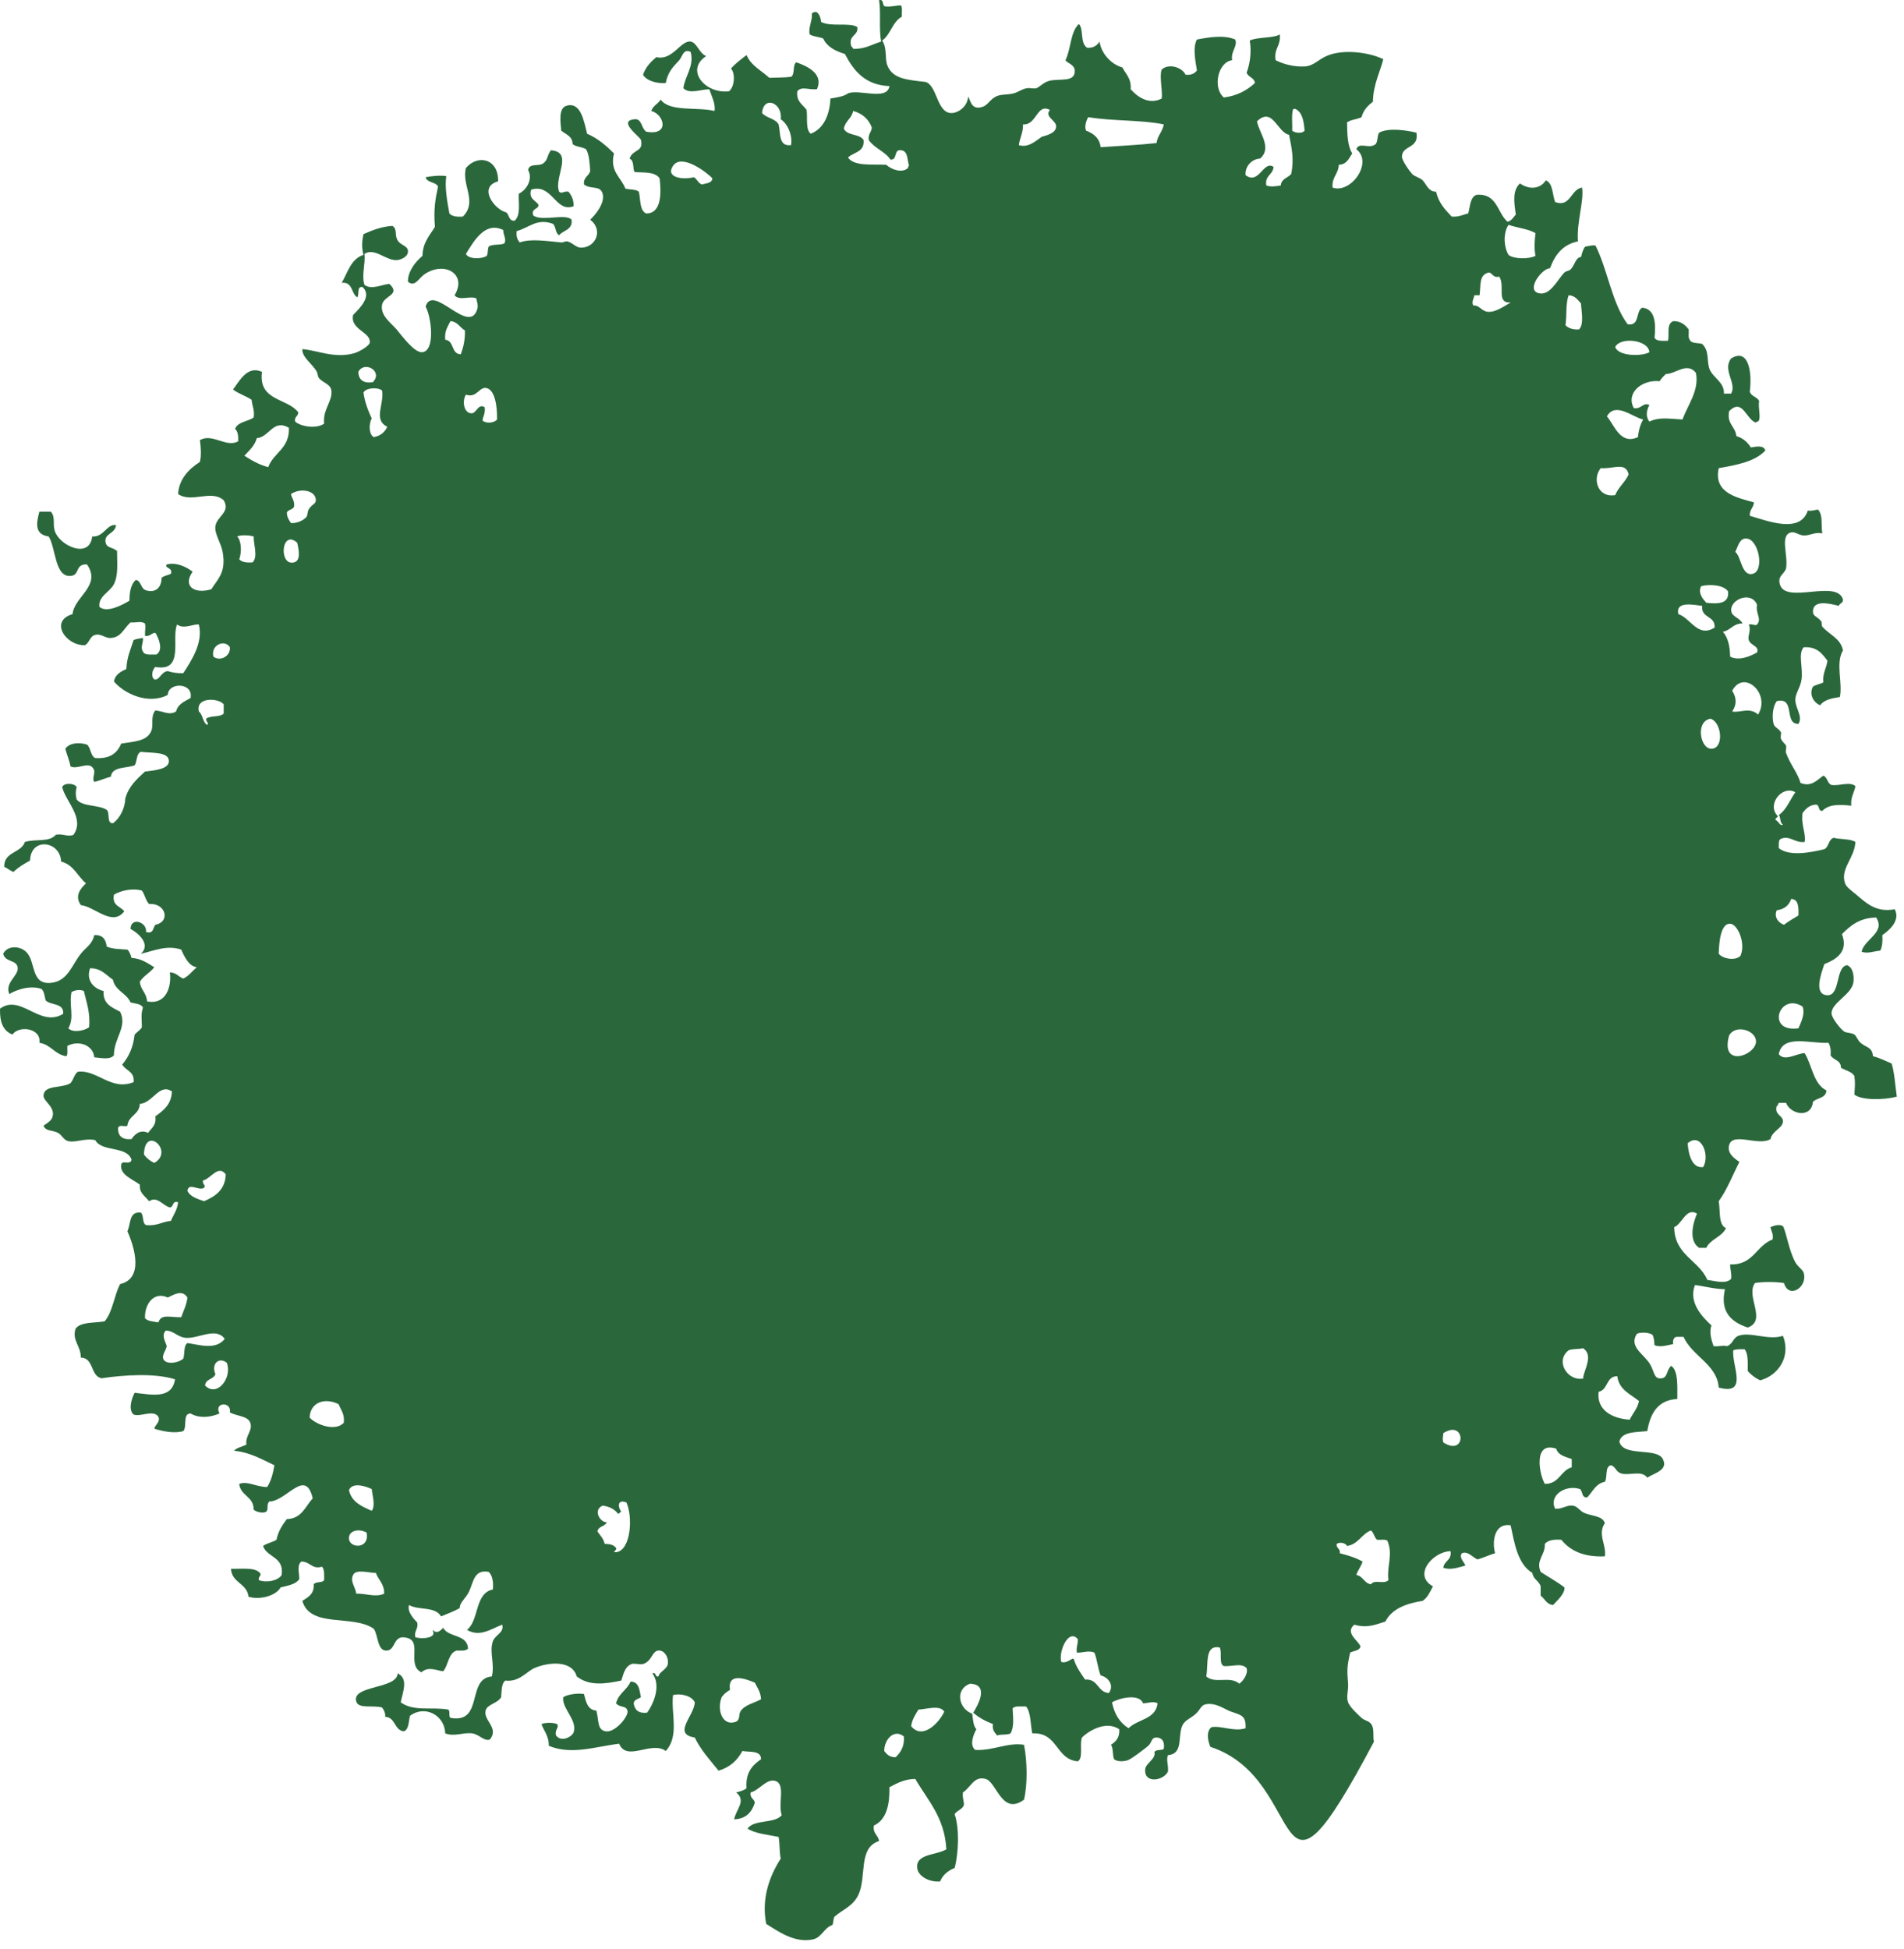<svg width="170" height="174" viewBox="0 0 170 174" fill="#2A683C" xmlns="http://www.w3.org/2000/svg">
<path d="M168.896 94.953C168.349 94.73 167.857 94.452 167.232 94.306C167.144 93.449 166.666 93.572 166.123 93.104C165.855 92.874 165.759 92.491 165.568 92.365C165.296 92.184 164.865 92.245 164.644 92.088C164.276 91.826 163.562 90.884 163.535 90.516C163.463 89.552 165.29 88.828 165.476 87.743C165.534 87.402 165.562 86.441 164.922 86.171C163.84 86.318 164.363 89.009 163.073 88.852C161.93 88.713 162.615 86.9 162.888 86.079C163.965 85.651 165.055 84.982 164.46 83.398C165.215 82.643 166.029 81.948 167.51 81.919C168.397 83.243 166.442 83.861 166.216 84.969C166.727 85.182 167.336 84.915 167.88 84.877C168.059 84.532 168.101 84.05 168.065 83.49C168.7 83.052 169.697 82.183 169.174 81.179C167.506 81.504 166.596 80.597 165.753 79.885C165.327 79.525 164.86 79.227 164.737 78.868C164.283 77.549 165.583 76.644 165.661 75.171C165.189 74.872 164.334 74.957 163.719 74.801C163.248 74.945 163.304 75.618 162.888 75.818C161.73 76.104 159.755 76.493 158.82 75.725C158.823 75.39 158.768 74.995 159.005 74.893C159.8 74.548 160.257 75.291 161.131 75.171C161.274 74.459 160.784 73.618 160.946 72.582C161.218 72.237 161.504 71.908 162.056 71.843C162.527 71.772 162.267 72.433 162.703 72.397C163.292 71.812 164.164 71.807 165.291 71.935C165.217 71.152 165.563 70.79 165.661 70.179C165.131 69.765 164.302 70.174 163.535 70.086C163.138 69.96 163.183 69.39 162.795 69.254C162.28 69.6 161.735 70.31 160.762 69.901C160.516 69.027 159.821 68.216 159.467 67.221C159.399 67.028 159.528 66.791 159.467 66.573C159.431 66.442 159.087 66.215 159.006 65.926C158.954 65.742 159.066 65.48 159.006 65.372C158.799 65.004 158.453 64.977 158.358 64.632C158.189 64.013 158.283 63.08 158.635 62.599C160.36 62.199 159.229 64.655 160.577 64.632C161.008 63.949 160.263 63.221 160.299 62.414C160.323 61.891 160.768 61.324 160.854 60.657C160.994 59.57 160.525 58.4 161.039 57.791C162.229 57.711 162.689 58.359 163.165 58.993C163.077 59.675 162.719 60.088 162.795 60.934C162.506 61.077 162.129 61.131 161.871 61.304C161.499 61.988 161.916 62.733 162.518 62.968C162.855 62.473 163.561 62.347 164.275 62.229C164.539 60.977 163.863 59.192 164.552 58.069C164.329 56.972 163.337 56.683 162.703 55.943C162.631 55.858 162.676 55.566 162.611 55.48C162.238 54.985 161.848 55.065 161.871 54.556C161.915 53.597 163.165 53.825 164.182 54.094C164.24 53.843 164.569 53.864 164.552 53.539C164.038 51.658 159.397 54.011 158.913 52.153C158.716 51.396 159.271 51.313 159.467 50.766C159.686 49.531 158.869 47.787 159.93 47.53C160.254 47.452 160.638 47.792 161.039 47.808C161.619 47.831 162.045 47.475 162.703 47.623C162.572 46.733 162.786 46.066 162.333 45.497C162.02 45.523 161.802 45.644 161.409 45.589C160.728 47.664 157.866 46.524 156.232 46.051C156.19 45.485 156.574 45.345 156.602 44.85C155.023 44.419 152.974 43.988 153.459 41.799C155.085 41.514 156.696 41.215 157.619 40.227C157.49 39.727 156.818 39.866 156.325 39.95C156.031 39.473 155.62 39.115 155.031 38.933C154.951 38.058 154.168 37.886 154.384 36.715C155.593 35.481 155.913 37.494 156.787 37.732C156.808 37.66 156.864 37.624 156.972 37.639C157.274 37.338 156.953 36.471 157.064 35.79C156.879 35.421 156.347 35.398 156.232 34.958C156.447 33.267 156.137 31.035 154.568 32C153.758 33.054 155.095 34.193 154.568 35.143C154.353 35.143 154.137 35.143 153.921 35.143C153.975 34.102 152.911 33.719 152.627 32.925C152.367 32.197 152.646 31.351 151.98 30.706C151.603 30.59 151.006 30.694 150.871 30.336C150.707 30.161 150.803 29.726 150.778 29.412C150.464 29.018 150.108 28.664 149.391 28.672C148.762 28.957 149.074 29.812 148.929 30.429C148.44 30.424 147.886 30.486 147.728 30.151C147.844 28.983 147.831 27.568 146.618 27.471C146.023 27.799 146.435 29.136 145.324 28.95C143.916 27.061 143.556 24.123 142.458 21.924C142.065 21.869 141.847 21.991 141.534 22.017C141.34 22.253 141.254 22.598 141.165 22.941C140.685 22.98 140.631 23.624 140.24 24.05C140.115 24.186 139.828 24.185 139.686 24.328C139.046 24.967 138.409 26.442 137.375 26.176C136.21 25.877 137.714 23.922 138.392 23.958C138.829 22.762 139.527 21.827 140.887 21.554C140.76 19.795 141.445 17.962 141.258 16.747C140.215 16.907 140.255 18.535 138.854 18.041C138.59 17.381 138.674 16.372 138.022 16.1C137.519 16.89 136.534 16.954 135.711 16.378C135.026 17.01 135.178 18.052 135.341 19.151C135.122 19.394 134.974 19.708 134.602 19.798C133.67 19.004 133.705 17.244 131.828 17.394C131.248 17.615 131.271 18.439 131.089 19.058C130.609 19.164 130.252 19.392 129.61 19.336C129.03 18.714 128.44 18.102 128.223 17.117C127.531 17.125 127.349 16.426 127.021 16.1C126.767 15.848 126.294 15.756 126.097 15.546C125.867 15.3 125.163 14.334 125.173 13.974C125.2 12.945 126.718 13.293 126.467 11.848C125.555 11.614 123.915 11.394 123.139 11.848C122.915 12.148 123.077 12.834 122.677 12.957C122.162 13.253 121.304 12.675 121.105 13.327C122.631 14.509 120.612 17.326 118.979 16.747C118.896 15.802 119.506 15.549 119.533 14.713C120.25 14.691 120.437 14.138 120.735 13.697C120.312 13.041 120.287 11.987 120.273 10.923C120.614 10.679 121.181 10.661 121.567 10.461C121.73 9.823 122.137 9.429 122.584 9.075C122.593 7.57 123.282 6.266 123.508 5.284C122.339 4.703 119.953 4.321 118.424 5.007C117.653 5.353 117.288 5.887 116.483 5.932C115.56 5.982 114.632 5.745 113.894 5.377C113.72 4.309 114.394 4.09 114.264 3.066C113.766 3.42 112.216 3.294 111.583 3.621C111.759 4.601 111.604 5.71 111.306 6.486C111.443 6.903 111.987 6.915 112.045 7.411C111.343 8.063 110.474 8.55 109.272 8.705C108.253 7.864 108.73 5.537 110.012 5.377C109.873 4.548 110.527 4.165 110.289 3.528C109.282 3.091 107.924 3.327 106.869 3.528C106.467 4.228 106.751 5.538 106.869 6.301C106.656 6.551 106.371 6.728 105.852 6.671C105.584 6.053 104.392 5.603 103.725 6.209C103.492 6.817 103.82 8.11 103.725 8.797C102.546 9.412 101.486 8.582 100.952 7.965C101.026 6.997 100.512 6.618 100.213 6.024C99.125 5.712 98.3 4.687 98.179 3.713C97.956 4.045 97.655 4.298 97.07 4.268C96.402 3.832 96.786 2.605 96.33 2.141C95.556 2.846 95.627 4.397 95.129 5.377C95.278 5.633 95.938 5.759 95.96 6.301C96.006 7.413 94.576 6.971 93.649 7.226C93.162 7.36 92.762 7.811 92.54 7.873C92.309 7.937 91.956 7.84 91.708 7.873C91.254 7.934 90.907 8.233 90.507 8.335C89.929 8.482 89.366 8.395 88.935 8.612C88.376 8.894 88.194 9.384 87.733 9.537C86.736 9.867 86.673 9.008 86.439 8.612C86.393 9.573 85.462 10.143 84.868 10.091C83.638 9.985 83.669 7.639 82.649 7.318C81.1 7.132 79.699 7.076 79.229 5.839C78.975 5.172 79.23 4.311 78.766 3.621C79.529 3.089 79.676 1.942 80.523 1.494C80.493 1.155 80.602 0.676 80.43 0.477C79.946 0.486 79.598 0.631 79.044 0.57C78.714 0.53 78.98 -0.106 78.489 0.015C78.671 1.106 78.456 2.587 78.674 3.713C77.864 3.951 77.26 4.394 76.178 4.36C76.156 4.228 76.026 4.204 75.993 4.083C75.743 3.093 76.64 3.25 76.548 2.419C75.891 1.974 74.167 2.431 73.312 1.957C73.269 1.428 72.967 0.766 72.48 1.217C72.581 1.707 72.135 2.53 72.296 3.066C72.61 3.275 73.124 3.285 73.498 3.436C73.848 4.195 74.594 4.558 75.439 4.822C76.224 6.317 77.225 7.597 79.414 7.688C79.208 9.026 76.73 7.931 75.716 8.335C75.329 8.627 74.719 8.694 74.145 8.797C74.086 10.159 73.599 11.471 72.388 11.94C71.911 11.585 72.114 10.551 72.019 9.814C71.68 9.321 71.078 9.091 71.186 8.15C71.559 7.672 72.211 8.043 72.943 7.965C73.559 6.593 72.097 5.909 71.094 5.562C70.746 5.799 70.998 6.637 70.632 6.856C70.09 6.93 69.473 6.917 68.691 6.948C67.985 6.299 67.059 5.868 66.657 4.915C66.173 5.294 65.669 5.652 65.27 6.116C65.683 6.603 65.572 7.785 65.085 8.15C62.964 8.403 61.144 6.256 63.052 5.007C62.415 4.764 62.237 3.801 61.665 3.713C60.785 3.578 60.045 5.449 58.614 5.1C58.097 5.507 57.654 5.989 57.412 6.671C57.745 7.252 58.748 7.482 59.446 7.411C59.623 6.39 60.156 5.917 60.648 5.377C60.924 5.073 61.013 4.302 61.665 4.637C62.004 5.909 61.157 6.774 61.017 7.873C61.524 8.429 62.576 7.985 63.329 7.965C63.516 8.531 63.925 9.323 63.791 9.907C62.231 9.525 59.798 10.016 58.984 8.89C58.759 9.281 58.296 9.435 58.152 9.907C59.31 10.206 59.829 12.157 57.69 11.755C57.239 11.421 57.321 10.592 56.672 10.646C55.075 10.779 57.163 12.216 57.227 12.495C57.48 13.603 56.504 13.291 56.21 14.159C56.686 14.377 56.447 15.086 56.672 15.361C57.455 15.433 58.454 15.297 58.891 15.915C59.042 17.151 59.096 19.074 57.689 19.058C57.096 18.788 57.204 17.817 57.042 17.117C56.778 16.888 56.229 16.943 55.84 16.84C55.436 15.804 54.415 15.29 54.823 13.697C54.126 13.007 53.389 12.357 52.42 11.94C52.139 10.813 51.856 9.054 50.571 9.444C49.834 9.669 50.049 10.952 50.109 11.663C50.509 12.003 51.112 12.139 51.126 12.865C51.424 13.121 51.991 13.108 52.328 13.327C52.618 13.808 52.638 14.557 52.697 15.268C52.581 15.738 52.068 15.81 52.143 16.47C52.757 16.954 53.587 16.501 53.807 17.302C54.027 18.105 53.201 19.145 52.697 19.613C53.89 20.525 53.196 22.129 51.865 22.109C51.415 22.102 51.161 21.688 50.664 21.554C50.521 21.516 50.268 21.662 50.109 21.647C48.784 21.518 47.346 21.287 46.411 21.647C46.206 21.421 46.073 21.122 46.134 20.63C47.246 20.342 47.924 19.454 49.369 19.983C49.653 20.223 49.567 20.832 49.924 21C50.294 20.537 51.138 20.55 51.033 19.613C50.492 19.031 48.409 19.802 47.613 19.243C47.387 18.597 48.096 18.686 48.075 18.319C48.057 18.009 47.12 17.813 47.428 16.932C49.317 16.348 49.59 19.03 51.218 18.411C51.229 17.815 51.02 17.438 50.756 17.117C50.377 17.027 50.163 17.346 49.924 17.117C49.414 15.875 51.257 13.557 49.184 13.419C48.821 13.89 48.945 14.319 48.445 14.621C48.05 14.859 47.276 14.553 47.151 15.176C47.59 15.974 47.063 16.922 46.319 17.302C46.277 18.082 46.52 19.206 45.949 19.705C45.414 19.746 45.477 19.19 45.209 18.966C44.107 18.697 42.673 16.679 44.47 16.193C44.527 14.191 42.696 13.733 41.604 14.991C41.18 16.511 42.671 17.991 41.327 19.336C40.79 19.378 40.355 19.321 40.125 19.058C39.919 17.945 39.698 16.698 39.847 15.73C39.445 15.633 38.495 15.714 37.999 15.823C38.133 16.336 38.897 16.219 39.108 16.655C38.844 17.891 38.713 18.716 38.831 20.26C38.364 21.026 37.746 21.641 37.721 22.848C37.085 23.359 36.387 24.278 36.427 25.16C37.094 25.675 37.355 24.817 37.999 24.42C39.788 23.316 41.713 24.52 40.587 26.361C41 26.891 41.923 26.389 42.528 26.639C42.615 27.083 42.701 27.273 42.621 27.563C41.927 30.068 38.647 25.214 37.999 27.378C38.5 28.237 38.897 31.291 37.721 31.445C37.007 31.54 35.864 29.948 35.41 29.412C34.922 28.834 33.92 28.167 34.116 27.193C34.28 26.381 35.826 26.331 34.763 25.344C34.088 25.409 33.172 25.901 32.545 25.437C32.264 24.587 32.637 23.629 32.545 22.664C33.482 22.068 34.5 23.343 35.503 23.218C35.8 23.181 36.399 22.943 36.427 22.479C36.46 21.932 35.785 21.931 35.503 21.462C35.195 20.951 35.517 20.497 35.041 20.168C34.001 20.237 33.222 20.568 32.452 20.907C32.3 21.621 32.286 22.107 32.452 22.756C31.331 23.114 31.052 24.314 30.511 25.252C31.518 25.139 31.337 26.213 31.898 26.546C32.096 26.282 31.836 25.56 32.36 25.622C33.28 26.445 32.048 27.587 31.528 28.118C31.235 29.451 33.178 29.652 33.007 30.614C32.961 30.87 32.111 31.4 31.62 31.538C29.872 32.028 28.362 31.285 26.998 31.168C26.938 31.906 27.904 32.476 28.292 33.202C28.369 33.346 28.363 33.619 28.477 33.756C28.832 34.184 29.506 34.28 29.586 34.865C29.714 35.801 28.798 36.573 28.939 37.824C28.288 38.303 26.862 38.106 26.351 37.639C26.259 37.177 26.638 37.186 26.628 36.807C25.64 35.514 23.052 35.823 23.393 33.202C22.076 32.591 21.375 34.038 20.805 34.773C21.28 35.16 21.96 35.343 22.468 35.697C22.509 36.242 22.747 36.59 22.653 37.269C22.14 37.65 21.239 37.642 20.989 38.286C21.229 38.508 21.292 38.907 21.267 39.395C20.227 40.018 18.949 38.631 17.846 39.303C17.936 39.928 17.99 40.632 17.846 41.244C16.847 41.878 15.967 42.805 15.905 44.11C17.097 44.949 18.857 43.676 19.973 44.664C20.609 45.724 19.369 46.084 19.233 46.975C19.13 47.653 19.734 48.462 19.88 49.286C20.199 51.085 19.486 51.645 18.863 52.614C17.288 53.073 16.309 52.289 17.199 51.043C16.674 50.634 15.753 50.16 14.888 50.396C14.625 50.749 15.46 50.644 15.258 51.228C14.995 51.365 14.625 51.396 14.426 51.597C14.416 52.525 13.836 52.945 13.039 52.707C12.543 52.558 12.604 51.814 12.115 51.782C11.696 52.164 11.557 52.827 11.56 53.631C10.945 54 9.551 54.761 8.879 54.186C8.746 53.229 9.826 52.857 10.174 52.152C10.575 51.34 10.453 50.315 10.451 49.194C10.027 48.824 9.548 48.955 9.434 48.455C9.243 47.612 10.293 47.679 10.359 46.883C9.534 46.747 9.292 47.966 8.232 47.9C7.995 49.952 5.341 48.728 4.904 47.438C4.668 46.74 4.988 46.187 4.535 45.681C4.196 45.681 3.857 45.681 3.517 45.681C3.195 46.843 3.138 47.717 4.349 47.899C4.998 48.924 4.877 51.637 6.383 51.412C7.126 51.301 6.707 50.334 7.77 50.395C9.083 52.312 6.652 53.224 6.476 54.833C4.384 55.442 5.873 57.663 7.585 57.606C7.999 57.382 8.009 56.808 8.509 56.681C9.023 56.552 9.387 56.994 9.896 56.959C10.821 56.894 10.995 56.178 11.652 55.572C12.265 55.612 12.535 55.424 12.947 55.665C13.024 56.126 12.931 56.217 12.947 56.774C13.414 56.841 13.494 56.52 13.871 56.496C14.177 56.979 14.61 58.048 13.963 58.438C13.485 58.424 12.883 58.532 12.762 58.16C12.509 57.818 12.808 57.387 12.762 56.959C12.474 57.01 12.16 57.034 11.93 57.144C11.671 57.963 11.32 58.691 11.283 59.732C10.773 59.962 10.29 60.218 10.173 60.841C11.067 61.92 13.231 62.959 14.98 62.043C15.012 60.893 17.285 60.913 17.014 62.32C16.487 62.625 15.884 62.854 15.72 63.522C15.116 63.904 14.548 63.482 13.871 63.43C13.406 64.005 13.745 64.71 13.501 65.278C13.111 66.188 11.963 66.205 10.82 66.388C10.476 67.245 9.798 67.769 8.509 67.682C8.066 67.479 8.122 66.775 7.77 66.48C7.08 66.259 6.206 66.311 5.829 66.85C5.996 67.46 6.214 67.947 6.291 68.422C6.895 68.749 7.935 67.941 8.324 68.606C8.599 68.964 8.169 69.452 8.417 69.808C8.955 69.699 9.377 69.474 9.896 69.346C10.01 68.413 11.264 68.619 12.022 68.329C12.259 67.981 12.152 67.288 12.577 67.127C13.594 67.246 14.975 67.119 15.072 67.867C15.175 68.653 13.902 68.779 12.946 68.884C12.227 69.551 11.488 70.198 11.189 71.287C11.162 72.115 10.742 73.038 10.08 73.506C9.489 73.512 9.846 72.569 9.526 72.304C8.796 71.832 7.38 72.046 6.845 71.38C6.739 70.998 6.739 70.653 6.845 70.27C6.661 69.918 5.723 69.86 5.551 70.27C5.866 71.588 7.591 73.047 6.568 74.523C6.131 74.766 5.606 74.403 4.996 74.523C4.369 75.234 3.236 74.868 2.223 75.17C1.885 76.188 0.357 76.015 0.374 77.388C0.671 77.522 0.892 77.733 1.206 77.851C1.625 77.438 2.142 77.123 2.685 76.834C2.744 74.71 5.386 75.077 5.458 76.926C6.572 77.199 6.92 78.238 7.677 78.868C7.179 79.34 6.641 79.981 7.215 80.809C8.468 80.943 10.029 82.769 11.097 81.363C10.755 80.905 9.982 80.877 10.173 79.884C10.737 79.528 11.802 79.27 12.669 79.515C12.934 79.865 13.005 80.411 13.316 80.716C14.771 80.585 15.268 82.292 13.871 82.565C13.647 82.835 13.729 83.409 13.039 83.212C13.159 82.34 11.686 81.818 11.652 82.935C12.327 83.292 13.518 84.313 12.576 85.154C13.723 84.91 14.867 84.341 16.182 84.784C16.492 85.494 16.893 86.274 17.568 86.355C17.169 86.696 16.866 87.133 16.366 87.372C15.94 87.213 15.739 86.828 15.165 86.818C15.337 88.093 14.83 89.746 13.131 89.406C13.091 88.644 12.548 88.387 12.484 87.65C12.817 87.12 13.406 86.846 13.778 86.356C13.178 86.001 12.638 85.585 11.744 85.524C11.66 85.239 11.569 84.959 11.375 84.784C10.715 84.735 10.002 84.739 9.526 84.507C9.451 83.873 9.168 83.447 8.416 83.49C8.231 84.339 7.646 84.603 7.215 85.154C6.389 86.207 6.058 87.555 4.626 87.742C2.677 87.996 3.254 85.833 2.315 84.969C1.716 84.417 0.65 84.419 0.282 85.154C0.481 85.941 1.442 85.665 1.575 86.355C1.719 87.094 0.385 87.709 0.836 88.758C1.251 88.468 2.602 87.907 3.702 88.297C3.947 88.513 3.982 88.94 4.071 89.313C4.52 89.788 5.721 89.513 5.643 90.515C3.566 91.804 1.87 88.691 0.004 90.053C-0.04 91.237 0.278 92.059 1.113 92.364C1.706 91.519 3.708 91.799 3.517 93.104C4.559 93.263 4.877 94.147 5.92 94.305C6.084 94.13 5.988 93.695 6.013 93.381C7.098 92.822 8.341 93.367 8.416 94.398C9.011 94.457 9.848 94.644 10.172 94.213C10.159 92.687 11.399 91.696 10.727 90.331C10.01 89.939 9.176 89.664 9.248 88.482C8.429 88.284 7.635 87.569 8.046 86.448C9.066 86.446 9.463 87.065 10.08 87.465C10.279 88.468 11.296 88.653 11.652 89.499C12.063 89.612 12.593 89.605 12.761 89.961C12.569 90.583 12.658 90.914 12.668 91.718C12.507 91.987 12.23 92.142 12.021 92.365C11.897 93.503 11.494 94.364 10.912 95.046C11.221 95.6 12.032 95.651 11.929 96.617C9.91 97.429 8.674 95.466 6.937 95.693C6.624 95.934 6.553 96.419 6.29 96.71C5.502 97.186 3.923 96.843 3.886 97.819C3.868 98.319 4.836 98.759 4.718 99.576C4.661 99.976 4.402 100.163 3.886 100.5C4.07 101.028 4.682 100.874 5.181 101.147C5.547 101.348 5.678 101.794 6.105 101.887C6.781 102.033 7.57 101.596 8.509 101.795C9.085 102.882 11.348 102.283 11.744 103.551C11.614 104.082 10.863 103.502 10.82 104.013C10.697 104.907 11.879 105.296 12.484 105.77C12.435 106.537 12.911 106.742 13.316 107.249C14.04 106.753 14.53 107.642 15.164 107.803C15.543 107.781 15.335 107.173 15.904 107.341C15.825 108.033 15.485 108.463 15.257 109.005C14.462 109.073 14.014 109.487 13.038 109.375C12.675 109.214 12.861 108.504 12.576 108.266C11.485 108.129 11.695 109.295 11.374 109.93C12.055 111.452 12.812 114.166 10.727 114.644C10.181 115.669 10.069 117.128 9.341 117.972C8.421 118.131 7.217 118.006 6.752 118.619C6.398 119.681 7.241 120.182 7.214 121.207C8.409 121.245 8.048 122.839 9.063 123.056C11.076 122.757 13.786 122.575 15.627 123.149C15.345 124.89 13.696 124.555 12.021 124.35C11.764 124.827 11.425 125.863 11.929 126.292C12.462 126.525 13.571 125.905 14.055 126.384C14.551 126.907 13.497 127.493 13.87 127.586C14.52 127.78 15.578 128.019 16.366 127.77C16.726 127.391 16.28 126.205 17.013 126.199C17.78 126.649 18.765 126.561 19.602 126.199C19.048 125.189 20.706 125.099 20.526 126.107C21.234 126.482 22.202 126.399 22.375 127.124C22.53 127.774 21.871 128.244 22.005 128.973C21.646 129.168 21.157 129.233 20.896 129.527C22.377 129.679 23.385 130.304 24.501 130.821C24.377 131.56 24.196 132.242 23.854 132.762C22.84 132.762 22.159 132.203 21.358 132.485C21.473 133.572 22.663 133.584 22.652 134.796C22.91 135 23.418 135.131 23.762 134.981C24.02 134.694 23.749 134.374 24.039 134.057C25.583 134.057 27.277 131.001 27.921 133.779C27.255 134.499 26.952 135.584 25.61 135.628C25.213 136.155 24.839 136.705 24.686 137.477C24.327 137.703 23.82 137.782 23.484 138.031C23.85 139.083 25.383 138.968 25.148 140.62C24.854 141.109 23.857 141.345 23.114 141.082C23.035 140.733 23.421 140.648 23.207 140.435C22.746 139.91 21.579 140.09 20.619 140.065C20.697 141.342 22.054 141.341 22.19 142.561C23.16 142.862 24.608 142.511 25.055 141.729C25.692 141.564 26.399 141.47 26.719 140.989C26.726 140.349 26.483 139.773 26.904 139.418C27.758 139.443 27.828 140.143 28.753 139.88C28.978 140.116 28.946 140.611 28.938 141.082C28.775 141.351 28.176 141.183 28.013 141.451C28.063 142.333 27.497 142.599 26.996 142.931C27.686 145.397 31.551 144.117 33.375 145.426C33.787 146.007 33.664 147.466 34.577 147.367C35.373 147.281 35.078 145.833 36.426 146.258C37.663 146.649 36.314 148.679 37.627 149.309C38.237 148.737 39.007 149.159 39.569 149.217C40.048 148.679 40.002 147.616 40.77 147.367C41.173 147.37 41.627 147.423 41.787 147.183C41.726 145.889 40.039 146.219 39.569 145.334C39.398 145.52 39.068 145.875 38.737 145.611C38.737 145.56 38.662 145.507 38.644 145.611C39.024 146.272 37.558 146.371 37.073 146.166C36.973 145.572 37.358 145.465 37.258 144.872C36.907 144.499 36.343 143.896 36.518 143.3C37.369 143.798 38.83 143.389 39.384 144.317C39.947 144.079 40.538 143.869 41.048 143.578C41.032 143.066 41.593 142.708 41.88 142.099C42.282 141.243 42.315 140.099 43.636 140.342C43.961 140.664 44.068 141.205 44.006 141.913C42.365 142.245 42.8 144.652 41.695 145.519C42.865 146.21 43.901 145.398 44.838 145.056C45.046 145.765 44.201 145.968 44.006 146.535C43.666 147.524 44.198 148.558 43.913 149.678C41.621 149.852 43.222 153.918 40.216 153.376C40.042 153.242 40.205 152.771 40.031 152.637C38.514 152.373 36.947 152.839 35.779 151.989C35.971 151.035 36.488 149.873 35.501 149.401C35.471 150.821 31.402 150.448 31.803 151.897C32 152.605 33.268 152.219 34.115 152.451C34.263 152.672 34.419 152.887 34.392 153.283C35.333 153.328 35.175 154.473 36.056 154.577C36.529 154.404 36.466 153.694 36.61 153.19C37.937 152.197 39.705 153.136 39.753 154.762C40.562 155.08 41.381 154.651 42.157 154.762C42.818 154.856 43.186 155.472 43.728 155.317C44.601 154.285 43.14 153.607 43.358 152.728C43.503 152.147 44.411 152.109 44.745 151.527C44.795 150.96 44.762 150.311 45.115 150.047C46.354 150.203 47.019 149.24 47.703 148.938C48.928 148.397 51.071 148.182 51.493 149.677C52.596 150.534 53.962 150.366 55.468 150.047C55.622 149.702 55.709 148.821 56.393 148.568C56.64 148.477 57.12 148.651 57.41 148.568C58.265 148.323 58.193 147.309 58.889 147.366C59.387 147.407 59.718 148.045 59.628 148.568C59.545 149.052 58.832 149.283 58.796 149.677C58.438 149.758 58.645 149.274 58.242 149.4C59.059 150.49 58.354 152.114 57.779 152.913C57.014 153 56.665 152.672 56.578 152.081C56.618 151.721 57 151.703 57.225 151.527C57.088 150.893 57.067 150.143 56.3 150.139C55.978 150.896 55.209 151.205 55.006 152.081C55.358 152.494 55.883 152.243 56.023 152.728C56.165 153.219 54.916 154.721 54.082 154.577C53.329 154.447 53.485 153.726 53.25 152.728C52.447 152.668 52.323 151.93 52.14 151.249C51.646 151.154 50.714 151.258 50.292 151.527C50.118 152.501 51.59 153.584 51.216 154.669C51.09 155.034 50.146 155.602 49.645 154.947C49.498 154.443 49.965 154.226 49.737 153.93C49.45 153.782 48.638 153.782 48.35 153.93C48.447 154.342 49.045 155.01 48.997 155.871C51.061 156.722 53.138 155.939 55.283 155.686C55.956 157.332 58.172 155.39 59.443 156.333C60.67 154.989 59.904 153.023 60.09 151.342C60.785 151.156 61.787 151.42 62.032 151.989C61.994 153.19 59.998 154.818 62.032 155.132C62.582 156.276 63.403 157.151 64.158 158.09C65.158 157.796 65.835 157.178 66.284 156.333C66.961 156.458 67.96 156.26 67.948 157.073C67.174 157.594 66.552 158.265 66.654 159.661C66.417 159.856 66.073 159.943 65.73 160.032C66.662 160.793 65.727 161.519 65.545 162.435C66.613 162.394 67.126 161.797 67.394 160.956C67.346 160.572 66.928 160.56 67.024 160.032C67.795 159.847 68.457 158.75 69.243 159.014C70.16 159.323 69.444 161.01 69.798 162.065C69.162 162.846 67.313 162.415 66.747 163.267C67.462 163.723 68.553 163.802 69.52 164.006C69.641 164.759 69.569 165.172 69.705 165.947C68.759 167.422 67.953 169.433 68.411 171.771C69.41 172.383 70.908 173.508 72.571 173.158C73.386 172.987 73.548 172.126 74.327 171.864C74.424 171.652 74.386 171.306 74.512 171.125C75.258 170.476 76.161 170.192 76.638 169.183C77.4 167.571 76.596 164.963 78.487 164.376C78.421 163.827 77.909 163.723 78.025 162.99C79.183 162.462 79.442 161.05 79.412 159.569C80.085 159.226 80.717 158.841 81.723 158.829C82.827 160.745 84.344 162.248 84.496 165.115C83.552 165.674 81.666 165.484 81.907 166.872C82.009 167.453 82.874 168.066 83.941 167.982C84.177 167.386 84.645 167.022 85.235 166.78C85.584 165.478 85.677 163.249 85.235 161.973C85.451 161.634 85.932 161.56 86.067 161.141C86.06 160.748 85.913 160.495 85.975 160.032C86.698 159.57 86.959 158.536 88.009 158.83C88.987 159.103 89.461 162.145 91.429 160.679C91.749 159.38 91.726 157.24 91.429 155.779C89.952 155.549 88.708 156.313 87.084 156.241C86.521 155.821 86.93 154.828 87.177 154.393C86.896 154.088 86.875 153.524 86.807 153.006C85.589 152.569 85.228 150.813 86.622 150.325C88.339 150.409 87.342 152.187 86.9 152.914C87.384 153.354 87.992 153.67 88.656 153.93C88.567 154.482 88.828 154.683 89.026 154.948C89.357 154.816 89.931 154.928 90.228 154.763C90.57 154.145 90.449 153.369 90.412 152.544C90.597 152.267 91.171 152.379 91.614 152.359C92.057 152.903 91.994 153.951 92.168 154.763C94.481 154.638 94.227 157.081 96.236 157.259C96.751 156.942 96.364 155.722 96.606 155.132C97.229 154.503 98.781 153.6 99.934 154.393C99.98 155.147 99.624 155.501 99.195 155.779C99.418 156.08 99.315 156.706 99.472 157.073C99.803 157.302 100.27 157.282 100.674 157.166C101.003 157.071 102.324 156.05 102.522 155.872C102.886 155.544 102.762 155.131 103.262 155.132C103.678 155.134 104.022 155.41 103.909 156.149C103.695 156.305 103.2 156.179 103.077 156.427C103.218 157.07 102.282 157.409 102.245 157.998C102.166 159.277 103.869 158.989 104.279 158.183C104.346 157.556 104.102 157.194 104.279 156.704C105.556 156.611 105.209 155.297 105.481 154.3C105.68 153.569 106.212 153.518 106.775 153.006C107.134 152.679 107.242 152.264 107.607 152.174C108.511 151.951 109.413 152.652 109.918 152.821C110.859 153.137 111.258 153.192 111.212 154.301C110.209 154.638 108.992 154.042 108.161 154.208C107.691 154.596 107.826 155.377 108.069 155.965C117.024 158.867 113.205 173.386 122.675 155.502C122.566 155.109 122.713 154.447 122.49 154.023C122.282 153.628 121.876 153.658 121.566 153.376C121.247 153.086 120.523 152.42 120.364 151.989C120.182 151.496 120.407 150.913 120.364 150.326C120.281 149.19 120.242 148.875 120.549 147.552C120.865 147.375 121.384 147.401 121.473 146.998C121.266 146.456 120.051 145.789 120.918 145.056C122.05 145.382 122.756 145.074 123.692 144.779C124.275 143.636 125.533 143.169 127.02 142.93C127.469 142.639 127.684 142.115 127.944 141.636C126.109 140.63 127.936 138.528 129.515 138.493C129.634 139.321 128.942 139.337 128.868 139.972C129.512 140.216 130.259 139.927 130.81 139.788C130.911 139.649 130.177 139.07 130.532 138.678C131.059 138.456 131.496 139.051 131.919 139.232C132.469 139.074 132.943 138.839 133.49 138.678C133.218 137.702 133.375 135.957 134.877 136.182C135.217 137.728 135.48 139.64 136.818 140.435C136.89 141.011 137.413 141.134 137.558 141.636C137.558 141.914 137.558 142.191 137.558 142.468C137.935 142.738 138.077 143.244 138.667 143.3C139.059 142.878 139.731 142.285 139.684 141.729C139.024 141.218 138.262 140.81 137.558 140.342C137.096 139.281 138.002 138.824 137.928 137.846C138.208 137.511 138.738 137.424 139.407 137.476C140.204 138.466 141.419 139.039 143.289 138.956C143.468 137.997 142.607 136.975 143.289 135.997C143.104 135.322 142.122 135.378 141.44 135.073C141.04 134.894 140.851 134.478 140.424 134.426C139.87 134.359 139.47 134.76 138.852 134.703C138.262 133.527 139.762 132.519 141.071 132.947C141.333 133.147 141.191 133.75 141.718 133.686C142.207 133.19 142.465 132.462 143.289 132.299C143.557 131.89 143.264 130.919 143.844 130.82C144.308 130.992 144.248 131.408 144.768 131.56C145.487 131.77 146.566 131.231 147.079 131.93C147.742 131.502 148.977 131.25 148.466 130.266C147.911 129.195 144.896 130.112 144.584 128.695C144.823 127.794 146.061 127.892 147.079 127.77C147.351 126.194 148.005 124.998 149.76 124.905C149.74 124.114 149.907 122.361 149.206 121.946C148.766 122.369 148.921 122.967 148.374 123.056C147.675 123.169 147.735 122.538 147.357 121.854C146.833 120.905 145.379 120.27 146.155 119.081C146.552 118.915 147.24 118.967 147.542 119.173C147.714 119.543 147.683 119.758 147.727 120.097C148.26 120.332 148.89 120.087 149.39 120.005C149.347 119.653 149.43 119.428 149.668 119.358C149.884 119.358 150.099 119.358 150.315 119.358C151.095 121.101 153.308 121.812 153.458 123.888C156.129 124.61 154.621 121.951 154.752 120.56C155.011 120.449 155.39 120.458 155.769 120.467C156.106 120.87 156.044 121.672 156.046 122.408C156.35 122.752 156.714 123.035 157.156 123.24C158.734 122.828 159.94 121.165 159.189 119.265C157.884 119.705 156.269 118.868 155.215 119.265C154.723 119.451 154.739 119.994 154.197 120.19C153.82 120.093 153.545 120.235 152.996 120.19C152.827 119.695 152.576 118.95 152.811 118.341C151.994 117.577 150.737 116.298 151.332 114.736C151.937 114.79 153.063 115.091 154.013 115.106C153.538 117.184 154.649 118.06 156.046 118.526C157.805 117.906 155.83 115.735 156.694 114.551C157.374 114.442 158.404 114.426 159.282 114.551C159.708 116.032 161.44 114.916 161.039 113.627C160.957 113.364 160.5 113.074 160.299 112.702C159.704 111.6 159.52 110.099 159.19 109.467C158.814 109.269 158.395 109.434 158.08 109.559C158.137 109.935 158.364 110.139 158.265 110.669C156.797 111.203 156.559 112.969 154.475 112.888C154.469 113.356 154.634 113.653 154.567 114.181C154.092 114.676 153.12 114.361 152.441 114.274C151.673 112.484 149.513 112.086 149.483 109.559C150.193 109.294 150.554 107.762 151.516 108.358C151.112 109.307 150.781 110.789 151.701 111.409C151.917 111.409 152.133 111.409 152.348 111.409C152.727 110.617 153.732 110.45 154.105 109.652C153.404 109.337 153.615 108.108 153.458 107.248C154.21 106.213 154.701 104.916 155.306 103.736C154.778 103.385 154.211 102.938 154.382 102.256C154.69 101.03 157.002 102.364 158.08 101.702C158.241 100.948 159.171 100.732 159.189 100.131C159.207 99.56 158.403 99.574 158.635 98.744C158.81 98.734 158.699 98.438 158.912 98.466C159.097 98.466 159.282 98.466 159.467 98.466C159.874 99.514 161.725 99.876 161.87 98.374C162.231 97.995 163.046 98.071 163.072 97.357C161.899 96.774 161.8 95.116 161.131 94.029C160.415 94.037 159.354 94.813 158.82 94.121C159.149 92.292 161.674 93.207 163.257 93.104C163.414 93.379 163.492 93.732 163.442 94.214C163.67 94.663 164.381 94.63 164.366 95.323C164.755 95.581 165.325 95.658 165.567 96.063C165.657 96.725 165.613 97.043 165.567 97.726C166.238 98.263 168.285 98.206 169.358 97.911C169.212 96.917 169.162 95.827 168.896 94.953ZM7.955 91.718C7.523 92.033 6.504 92.235 6.106 91.81C6.669 90.803 6.14 89.814 6.383 88.575C6.655 88.406 7.146 88.314 7.492 88.482C7.709 89.498 8.079 90.362 7.955 91.718ZM13.778 103.828C13.395 103.657 13.097 103.4 12.854 103.088C12.902 100.388 15.605 102.781 13.778 103.828ZM13.871 99.668C13.982 100.488 13.508 100.722 13.224 101.147C12.501 100.797 12.008 101.301 11.745 101.701C10.938 101.768 10.511 101.456 10.543 100.685C10.732 100.348 11.156 100.667 11.375 100.5C11.477 99.585 12.443 99.534 12.484 98.558C13.648 98.483 14.222 96.676 15.35 97.449C15.295 98.627 14.588 99.152 13.871 99.668ZM19.972 62.876C19.972 63.153 19.972 63.431 19.972 63.708C19.645 64.059 18.771 63.863 18.401 64.17C18.374 64.452 18.697 64.53 18.493 64.725C18.085 64.485 18.121 63.802 17.753 63.523C17.449 62.215 19.488 62.301 19.972 62.876ZM16.367 60.103C15.823 60.122 15.376 60.045 14.98 59.918C14.403 59.946 14.221 60.795 13.778 60.657C13.441 60.405 13.618 59.746 13.871 59.548C16.501 60.02 15.274 56.965 15.812 55.758C16.41 56.215 17.299 55.685 17.753 55.758C18.161 57.399 17.08 58.983 16.367 60.103ZM18.216 106.046C18.43 105.833 18.045 105.748 18.123 105.399C18.851 105.223 19.469 103.963 20.157 104.844C20.107 106.243 19.226 106.81 18.216 107.248C17.631 107.031 16.995 106.866 16.737 106.324C16.83 105.524 17.798 106.373 18.216 106.046ZM14.148 118.064C13.705 117.984 13.189 117.975 12.947 117.694C12.898 116.401 13.757 115.279 14.98 115.845C15.59 115.557 16.266 115.124 16.737 115.845C16.656 116.535 16.378 117.027 16.182 117.602C15.252 117.645 14.386 117.264 14.148 118.064ZM16.737 119.913C16.376 120.137 16.513 120.859 16.367 121.299C16.043 121.626 14.945 121.9 14.611 121.392C14.399 121.014 14.821 120.585 14.888 120.19C14.763 119.762 14.396 119.228 14.795 118.803C15.511 118.787 15.858 119.411 16.644 119.45C17.753 119.506 19.306 118.463 20.065 119.542C19.247 120.575 17.77 120.053 16.737 119.913ZM18.308 123.703C18.351 123.099 19.072 123.172 19.233 122.685C18.842 121.808 19.517 121.101 20.25 121.669C20.764 123.034 19.364 124.786 18.308 123.703ZM19.048 58.623C18.81 57.574 20.061 57.047 20.527 57.791C20.598 58.583 19.654 59.097 19.048 58.623ZM33.284 34.126C32.424 34.246 32.025 33.906 31.99 33.202C32.541 32.165 34.243 33.16 33.284 34.126ZM33.191 132.947C33.249 133.545 33.539 134.442 33.191 134.888C32.292 134.493 31.385 134.107 31.158 133.039C31.477 132.311 32.614 132.677 33.191 132.947ZM22.561 50.211C22.024 50.254 21.589 50.197 21.359 49.934C21.636 49.169 21.497 48.172 21.174 47.9C21.511 47.73 22.306 47.785 22.653 47.9C22.613 48.554 23.062 49.668 22.561 50.211ZM23.947 41.707C23.116 41.49 22.461 41.098 21.821 40.69C22.245 40.22 22.736 39.818 22.93 39.118C24.043 39.042 24.384 37.374 25.796 38.194C25.868 40.053 24.429 40.401 23.947 41.707ZM26.258 50.211C24.866 50.58 25.105 47.182 26.535 48.455C26.695 49.146 26.861 50.051 26.258 50.211ZM27.367 46.144C27.01 46.561 26.381 46.732 25.981 46.699C25.803 46.445 25.628 46.189 25.611 45.774C25.709 45.472 26.17 45.532 26.258 45.219C26.32 44.695 26.051 44.503 25.981 44.11C26.836 43.533 28.203 43.783 28.2 44.665C28.198 45.021 27.837 45.006 27.552 45.497C27.461 45.655 27.453 46.044 27.367 46.144ZM30.695 127.031C29.949 127.823 28.27 127.229 27.645 126.568C27.689 125.226 28.962 124.744 30.233 125.367C30.424 125.884 30.79 126.227 30.695 127.031ZM31.158 137.384C31.103 136.684 31.986 136.426 32.729 136.83C33.026 138.323 31.226 138.267 31.158 137.384ZM31.805 142.283C31.76 141.741 31.23 141.197 31.527 140.62C31.782 140.051 32.99 140.449 33.561 140.435C33.783 141.076 34.32 141.402 34.301 142.284C33.578 142.646 32.648 142.258 31.805 142.283ZM33.376 39.026C32.913 38.788 32.922 37.816 33.191 37.362C32.871 36.665 32.576 35.943 32.452 35.051C32.656 34.622 33.714 34.545 34.116 34.866C34.33 36.078 33.285 37.477 34.578 38.101C34.359 38.591 33.973 38.914 33.376 39.026ZM39.755 30.336C39.668 29.542 39.991 29.155 40.217 28.672C40.873 28.725 41.06 29.247 41.511 29.504C41.535 30.36 41.366 31.024 41.141 31.631C40.265 31.613 40.574 30.411 39.755 30.336ZM44.377 37.454C44.152 37.764 43.395 37.842 43.083 37.547C43.132 37.134 43.361 36.9 43.267 36.345C42.682 36.035 42.606 36.791 42.158 36.9C41.383 36.949 41.244 35.753 41.604 35.236C42.621 35.599 42.818 34.379 43.545 34.681C44.168 34.94 44.405 36.177 44.377 37.454ZM45.024 21.739C44.637 21.907 43.949 21.773 43.637 22.017C43.517 22.235 43.598 22.655 43.452 22.848C43.047 23.137 41.783 23.162 41.604 22.664C42.264 21.61 43.284 19.712 44.931 20.537C44.92 20.957 45.256 21.392 45.024 21.739ZM55.008 138.586C54.575 138.575 55.108 138.451 55.008 138.216C54.828 137.934 54.455 137.844 53.991 137.846C53.884 137.368 53.585 137.081 53.344 136.737C53.406 136.245 54.025 136.309 54.176 135.905C53.609 135.962 52.894 134.822 53.806 134.426C54.434 134.506 54.888 134.761 55.193 135.165C55.314 135.133 55.338 135.003 55.47 134.981C55.14 134.514 55.136 133.824 55.932 134.149C56.523 135.434 56.331 138.431 55.008 138.586ZM62.68 16.47C62.318 16.371 62.257 15.968 61.941 15.823C61 16.071 59.375 15.87 60.092 14.806C60.86 13.668 63.096 15.384 63.605 15.915C63.571 16.375 63.052 16.349 62.68 16.47ZM66.101 152.822C65.924 153.129 66.13 153.588 65.638 153.746C64.49 154.116 63.989 152.64 64.437 151.528C64.626 151.255 64.88 151.046 65.176 150.88C64.935 149.263 66.63 149.91 67.395 150.233C67.619 150.686 67.917 151.066 67.95 151.712C67.405 152.038 66.458 152.2 66.101 152.822ZM70.63 12.957C69.496 13.105 69.711 11.904 69.521 11.108C69.227 10.571 68.419 10.546 68.042 10.091C68.179 8.47 69.908 9.204 69.706 10.646C70.331 11.046 70.776 12.092 70.63 12.957ZM79.967 156.889C79.425 156.907 79.181 156.627 78.95 156.335C78.936 155.319 79.831 154.317 80.707 155.04C80.761 155.958 80.406 156.466 79.967 156.889ZM81.076 14.991C80.557 15.507 79.539 15.113 79.135 14.713C77.848 14.645 76.268 14.869 75.715 14.066C76.211 13.576 77.218 13.598 77.101 12.495C76.752 11.92 75.605 12.143 75.345 11.478C75.469 10.801 76.044 10.575 76.177 9.907C76.995 10.136 77.552 10.628 77.841 11.386C77.807 11.814 77.496 11.965 77.564 12.495C78.056 13.235 79.016 13.508 79.505 14.251C80.083 14.306 79.84 13.538 80.244 13.419C81.116 13.318 80.972 14.232 81.169 14.806C81.079 14.808 81.097 14.919 81.076 14.991ZM81.354 154.116C81.438 153.492 81.742 153.086 82.001 152.637C82.768 152.596 83.923 152.197 84.312 152.821C83.858 153.801 82.379 155.378 81.354 154.116ZM93.001 12.218C92.486 12.576 91.803 13.224 90.968 12.957C91.047 12.298 91.362 11.873 91.337 11.108C92.584 11.195 92.556 9.194 93.741 9.814C93.219 10.44 94.317 10.735 94.296 11.293C94.274 11.832 93.687 12.022 93.001 12.218ZM99.01 151.158C97.972 151.087 98.078 149.872 96.884 149.957C96.497 149.388 96.085 148.845 95.867 148.107C95.665 148.003 95.323 148.547 94.757 148.385C94.491 147.415 95.423 145.363 96.236 146.351C96.258 146.804 96.074 147.051 96.144 147.553C96.693 147.57 97.236 147.326 97.716 147.553C97.964 148.168 98.022 148.972 98.27 149.586C98.912 149.729 99.519 150.419 99.01 151.158ZM100.766 154.301C99.986 153.818 99.498 153.043 99.287 151.99C99.93 151.605 101.726 151.171 102.061 152.082C102.457 152.071 103.01 151.852 103.354 152.082C103.193 153.522 101.556 153.488 100.766 154.301ZM103.262 12.772C101.652 12.949 99.936 13.021 98.27 13.142C98.172 12.316 97.641 11.923 96.976 11.663C96.794 11.341 96.995 10.73 97.161 10.461C99.368 10.826 101.942 10.695 103.909 11.108C103.795 11.765 103.353 12.093 103.262 12.772ZM110.658 150.326C109.798 149.589 108.528 150.382 107.7 149.678C107.912 148.531 107.532 146.84 108.901 147.09C109.139 147.53 108.794 148.553 109.271 148.754C110.034 148.802 110.865 148.445 111.305 148.939C111.453 149.421 111.026 150.06 110.658 150.326ZM115.28 15.546C114.973 15.886 114.398 15.958 114.356 16.562C113.902 16.63 113.493 16.706 113.062 16.562C112.913 15.643 113.666 15.626 113.709 14.898C112.797 14.279 112.426 16.545 111.213 15.638C111.135 14.967 111.667 14.209 112.507 14.159C113.619 13.192 112.418 11.877 112.23 10.831C113.636 9.485 114.047 11.842 115.095 12.033C115.325 13.224 115.566 14.2 115.28 15.546ZM115.372 11.663C115.407 11.02 115.287 10.222 115.464 9.722C115.526 9.722 115.588 9.722 115.649 9.722C116.285 10.011 116.41 10.81 116.481 11.663C116.281 11.953 115.594 11.877 115.372 11.663ZM123.969 141.082C123.544 141.492 122.758 140.975 122.397 141.451C121.792 141.349 121.708 140.724 121.104 140.62C121.232 140.162 121.532 139.877 121.658 139.418C121.069 139.083 120.363 138.864 119.625 138.678C119.696 138.237 119.295 138.268 119.347 137.846C119.625 137.636 120.172 137.775 120.271 138.031C121.283 137.872 121.557 136.975 122.397 136.644C122.672 136.831 122.697 137.269 122.952 137.476C123.266 137.501 123.702 137.404 123.877 137.569C124.4 138.803 123.802 139.848 123.969 141.082ZM128.869 128.787C128.77 128.401 128.845 128.379 128.869 127.955C130.874 126.667 130.955 130.115 128.869 128.787ZM132.844 27.84C132.28 27.79 132.045 27.19 131.55 27.286C131.36 26.942 131.582 26.705 131.642 26.361C131.796 26.361 131.95 26.361 132.104 26.361C132.231 25.524 132.013 24.529 132.936 24.328C133.302 24.393 133.287 24.839 133.86 24.697C134.423 25.518 133.537 27.082 134.877 27.008C134.354 27.298 133.548 27.903 132.844 27.84ZM134.693 22.756C134.256 22.049 134.209 20.756 134.693 20.075C135.469 20.346 136.435 20.428 137.096 20.815C137.015 21.512 136.965 22.166 137.096 22.848C136.535 23.139 135.137 23.144 134.693 22.756ZM140.054 26.361C140.644 26.388 140.868 26.779 141.164 27.101C141.162 27.569 141.477 28.967 140.979 29.412C140.42 29.447 140.043 29.3 139.777 29.042C139.913 27.99 139.777 27.179 140.054 26.361ZM140.332 131.006C139.324 131.292 139.235 132.497 137.928 132.485C137.413 131.588 136.889 128.648 138.945 129.342C139.123 129.935 139.767 130.061 140.332 130.266C140.332 130.513 140.332 130.759 140.332 131.006ZM141.349 122.963C141.331 123.042 141.385 123.051 141.441 123.055C140.037 123.429 138.782 121.553 140.054 120.56C140.399 120.411 140.951 120.471 141.348 120.375C142.249 120.978 141.53 122.131 141.349 122.963ZM155.954 48.085C157.025 48.161 157.557 50.938 156.509 51.228C155.487 51.511 155.466 49.639 154.937 49.287C155.252 48.52 155.393 48.045 155.954 48.085ZM156.879 54.001C156.727 54.764 157.324 55.249 156.879 55.758C156.729 55.909 156.492 55.675 156.139 55.758C156.383 56.299 156.015 56.761 156.139 57.144C156.308 57.669 157.106 57.656 156.879 58.254C156.286 58.584 155.257 59.046 154.475 58.623C154.462 57.681 154.277 56.911 153.828 56.405C154.533 56.278 154.742 55.654 155.584 55.665C155.302 55.101 154.58 55.088 154.568 54.464C154.549 53.476 156.395 52.761 156.879 54.001ZM151.887 52.337C152.706 52.117 153.932 52.255 154.29 52.8C154.428 53.987 153.246 53.913 152.349 53.816C152.061 53.499 151.572 52.957 151.887 52.337ZM147.265 31.445C146.617 31.83 144.496 31.828 144.214 30.983C144.675 30.044 147.192 30.336 147.265 31.445ZM142.92 41.799C144.075 41.886 145.149 41.207 145.416 42.354C145.104 43.059 144.508 43.48 144.214 44.203C142.667 44.472 142.142 42.767 142.92 41.799ZM146.34 125.089C146.198 125.778 145.779 126.192 145.508 126.753C143.899 126.651 142.536 125.866 142.735 124.257C143.597 124.102 143.38 122.869 144.399 122.871C144.557 124.099 145.579 124.464 146.34 125.089ZM146.248 39.026C144.669 39.754 144.146 37.958 143.475 37.177C144.224 35.827 145.788 37.266 146.71 37.454C146.467 37.889 146.303 38.403 146.248 39.026ZM147.265 37.639C146.9 37.178 147.026 36.605 147.265 36.16C146.71 35.88 146.551 36.553 145.878 36.437C145.149 35.118 146.551 33.874 148.189 34.034C148.335 33.779 148.539 33.583 148.743 33.387C149.555 33.422 150.639 32.272 151.424 33.294C151.729 34.865 150.704 36.119 150.222 37.454C148.96 37.388 148.19 37.212 147.265 37.639ZM149.853 54.833C149.563 53.623 151.275 54.012 151.98 54.094C151.859 55.231 153.168 54.94 153.089 56.035C151.572 56.972 150.954 55.173 149.853 54.833ZM152.072 104.197C151.103 104.339 150.753 103.131 150.685 102.071C151.887 101.041 152.696 103.145 152.072 104.197ZM152.811 66.851C151.808 66.879 151.347 64.414 152.719 64.17C153.724 64.461 153.961 66.818 152.811 66.851ZM154.475 82.474C155.161 82.506 155.89 84.239 155.4 85.339C154.929 85.819 153.801 85.595 153.458 85.154C153.486 84.025 153.655 82.434 154.475 82.474ZM154.383 92.457C154.95 91.407 156.827 91.996 156.786 93.011C156.737 94.247 153.576 95.374 154.383 92.457ZM156.971 63.8C156.217 63.096 155.334 63.67 154.66 63.523C155.078 62.918 155.063 62.306 154.66 61.674C155.685 59.729 158.126 61.914 156.971 63.8ZM158.728 72.859C157.708 71.851 159.111 70.066 160.299 70.733C159.812 71.417 159.515 72.291 158.82 72.767C159.018 72.97 158.893 73.495 159.19 73.599C158.952 73.86 158.791 73.264 158.543 73.229C158.475 72.977 158.726 73.043 158.728 72.859ZM158.635 81.272C159.316 81.182 159.737 80.833 159.929 80.255C160.596 80.296 160.594 81.007 160.576 81.734C160.133 81.999 159.686 82.261 159.282 82.566C158.805 82.408 158.362 81.893 158.635 81.272ZM160.576 91.81C157.62 92.22 158.857 88.535 160.946 89.869C161.19 90.566 160.794 91.281 160.576 91.81Z"/>
</svg>
